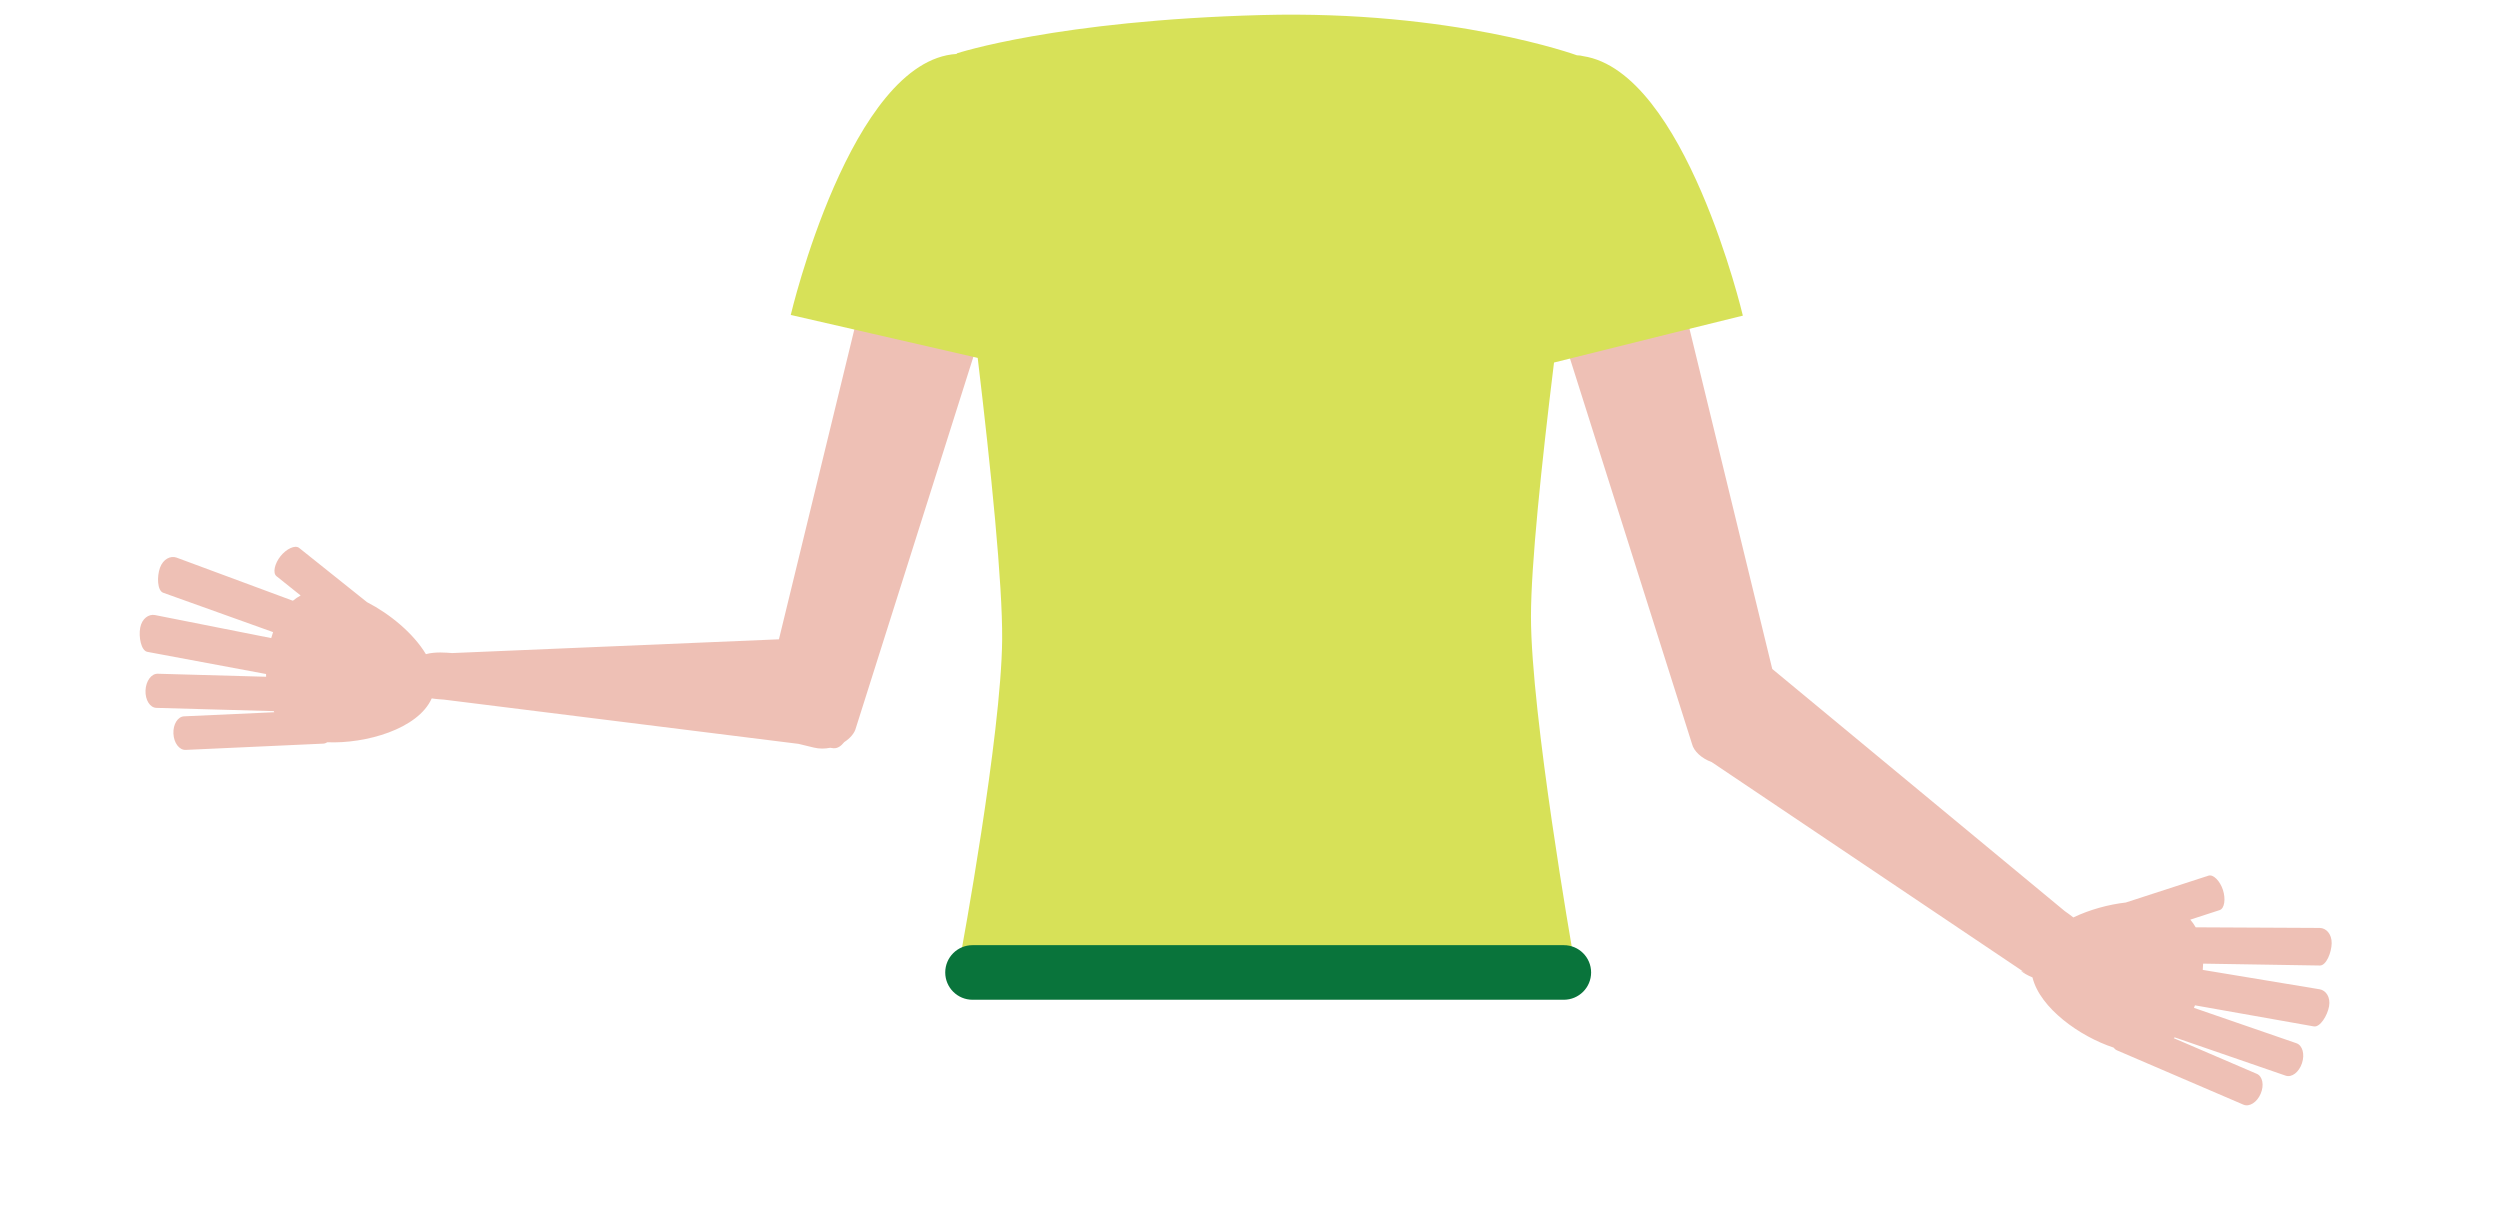 <svg x="0px" y="0px" width="312.5px" height="151.167px" viewBox="0 0 312.5 151.167">
	<g fill="#EEC0B5">
		<path d="M118.286,25.402l-2.979-0.725c-2.469-0.6-4.541,0.171-4.903,1.655L97.366,79.914l-40.862,1.719c-0.686-0.05-2.109-0.19-3.266,0.137c-1.562-2.603-4.488-5.021-7.36-6.5l-8.485-6.78c-0.506-0.407-1.601,0.119-2.329,1.034c-0.732,0.915-1.005,2.099-0.502,2.5l3.016,2.411c-0.346,0.184-0.666,0.406-0.967,0.657L22.067,69.7c-0.744-0.267-1.675,0.173-2.072,1.273c-0.394,1.102-0.339,2.853,0.405,3.12l13.735,4.921c-0.082,0.243-0.16,0.492-0.232,0.748l-14.535-2.882c-0.779-0.146-1.628,0.436-1.842,1.585c-0.214,1.15,0.113,2.87,0.892,3.016l14.838,2.77c0,0.116,0.007,0.228,0.01,0.343l-13.547-0.377c-0.798-0.023-1.48,0.9-1.53,2.09c-0.047,1.191,0.557,2.149,1.352,2.177l14.676,0.408c0.022,0.046,0.044,0.092,0.067,0.137l-11.27,0.511c-0.791,0.033-1.39,0.993-1.336,2.164c0.051,1.168,0.736,2.066,1.527,2.033l17.191-0.783c0.188-0.008,0.365-0.072,0.525-0.174c4.762,0.208,11.338-1.638,13.045-5.483c0.583,0.097,1.141,0.124,1.52,0.153l44.332,5.532l1.914,0.465c0.698,0.17,1.387,0.153,2.032,0.027l0.441,0.055c0.467,0.036,0.924-0.255,1.323-0.764c0.753-0.488,1.3-1.128,1.454-1.764l18.544-58.571C125.884,30.94,120.753,26.002,118.286,25.402z"/>
		<path d="M289.967,123.662l-14.621-2.425c0.022-0.265,0.037-0.525,0.046-0.782l14.591,0.235c0.791,0.014,1.455-1.606,1.477-2.779c0.02-1.168-0.697-1.909-1.492-1.92l-15.508-0.077c-0.193-0.342-0.416-0.664-0.675-0.958l3.671-1.193c0.615-0.197,0.773-1.402,0.414-2.516c-0.361-1.114-1.201-1.992-1.814-1.788l-10.327,3.354c-2.173,0.251-4.524,0.891-6.559,1.867c-0.415-0.333-0.808-0.603-1.067-0.785L221.532,83.62l-13.454-55.293c-0.362-1.484-2.435-2.255-4.904-1.655l-2.979,0.724c-2.467,0.6-7.599,5.539-7.238,7.026l18.545,58.572c0.215,0.893,1.186,1.805,2.456,2.266l39.235,26.375c-1.072-0.678-0.405,0.023,0.868,0.543c0.936,3.845,5.951,7.4,10.135,8.77c0.114,0.151,0.256,0.272,0.429,0.346l15.811,6.792c0.729,0.308,1.688-0.289,2.146-1.365c0.463-1.077,0.24-2.187-0.488-2.495l-10.367-4.451c0.037-0.034,0.073-0.069,0.109-0.104l13.877,4.788c0.758,0.257,1.66-0.429,2.035-1.56c0.373-1.131,0.061-2.233-0.695-2.495l-12.812-4.422c0.043-0.106,0.09-0.208,0.131-0.316l14.859,2.635c0.781,0.136,1.695-1.355,1.902-2.508C291.336,124.646,290.748,123.8,289.967,123.662z"/>
	</g>
	<path fill="#D7E158" d="M191.371,77.094c-0.002-6.425,1.32-19.079,2.881-31.778c7.809-1.97,23.605-5.862,23.605-5.862S210.664,8.966,197.89,7.017c-0.239-0.065-0.497-0.103-0.77-0.103c0,0-15.499-5.667-39.413-5.033c-25.609,0.68-38.091,4.786-38.091,4.786c-0.002,0-0.004,0-0.007,0l-0.028,0.076c-13.257,0.798-20.737,32.625-20.737,32.625s14.559,3.337,23.367,5.368c1.666,13.956,3.119,28.268,3.057,35.235c-0.109,11.976-5.131,39.128-5.131,39.128c0,1.102-1.332,1.568-0.16,1.568h76.515c1.173,0,0.109-0.455,0.109-1.557C196.601,119.11,191.371,89.282,191.371,77.094z"/>
	<path fill="#09743B" d="M198.889,121.557c0,1.885-1.527,3.412-3.412,3.412h-73.911c-1.885,0-3.412-1.527-3.412-3.412l0,0c0-1.883,1.527-3.412,3.412-3.412h73.911C197.361,118.145,198.889,119.674,198.889,121.557L198.889,121.557z"/>
</svg>
